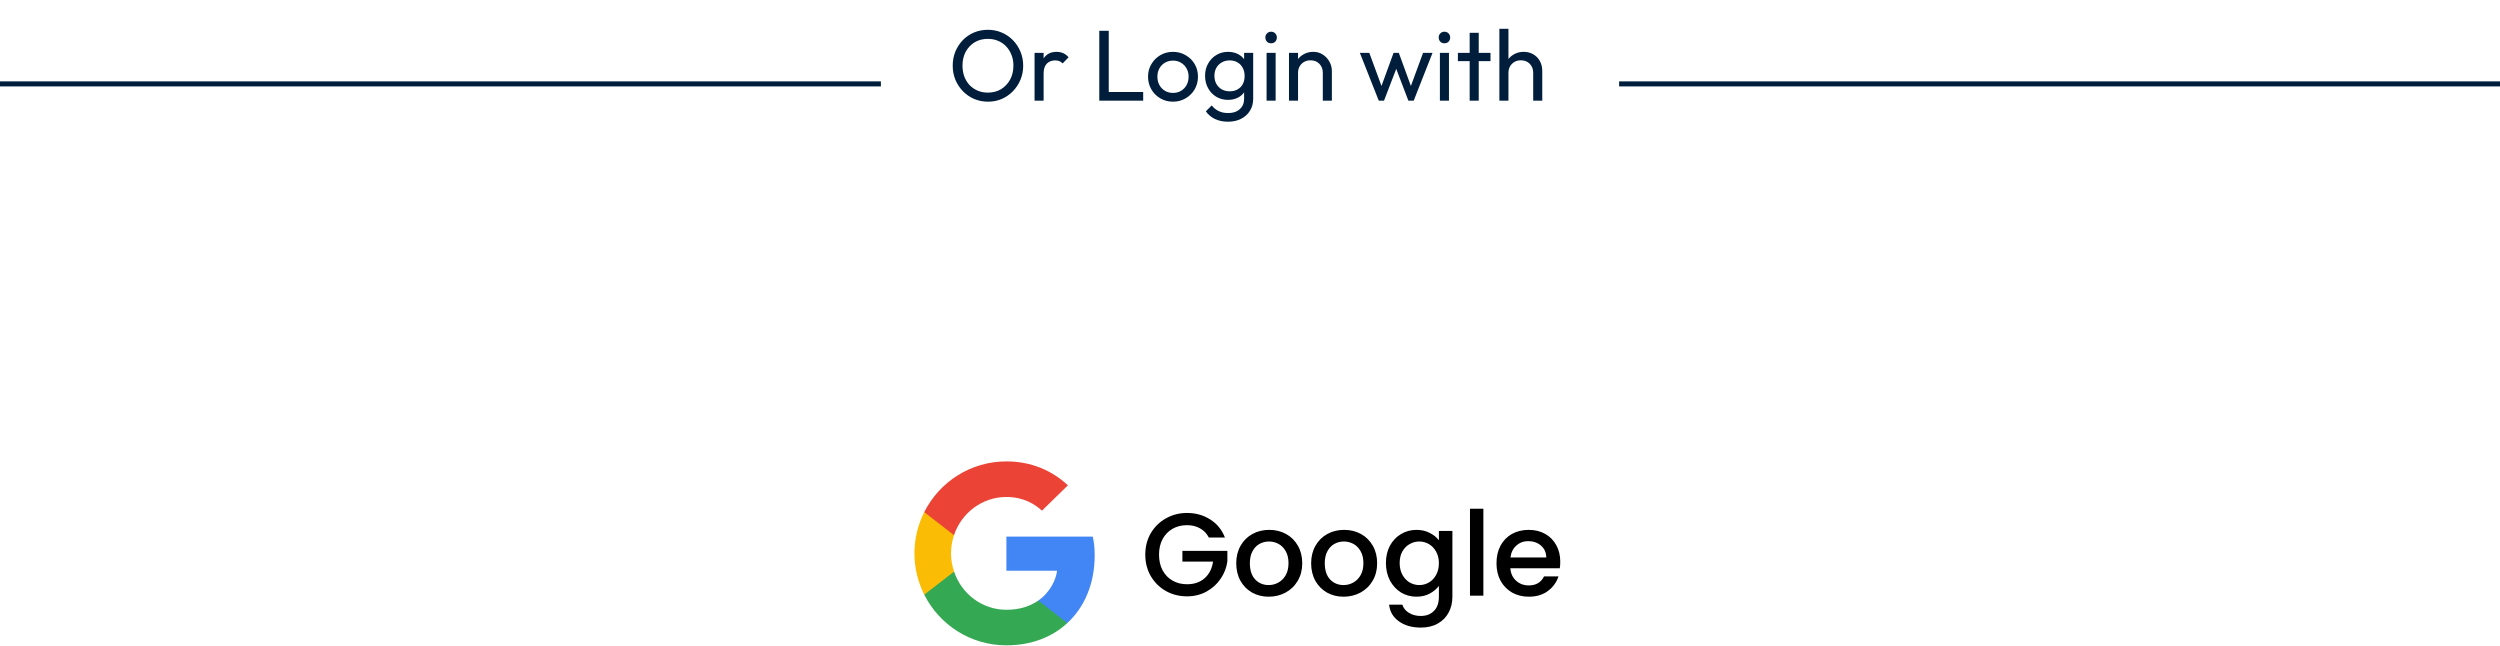 <svg width="298" height="77" viewBox="0 0 298 77" fill="none" xmlns="http://www.w3.org/2000/svg">
<path d="M130.486 66.206C130.486 65.305 130.413 64.647 130.255 63.965H119.962V68.033H126.004C125.882 69.044 125.224 70.566 123.762 71.59L123.742 71.726L126.996 74.247L127.222 74.269C129.292 72.357 130.486 69.543 130.486 66.206Z" fill="#4285F4"/>
<path d="M119.962 76.924C122.922 76.924 125.407 75.95 127.222 74.269L123.762 71.589C122.837 72.235 121.594 72.686 119.962 72.686C117.063 72.686 114.603 70.773 113.726 68.13L113.597 68.141L110.214 70.76L110.169 70.883C111.972 74.464 115.675 76.924 119.962 76.924Z" fill="#34A853"/>
<path d="M113.726 68.13C113.494 67.448 113.361 66.717 113.361 65.962C113.361 65.207 113.494 64.476 113.714 63.794L113.708 63.649L110.281 60.988L110.169 61.041C109.426 62.527 109 64.196 109 65.962C109 67.728 109.426 69.397 110.169 70.883L113.726 68.13Z" fill="#FBBC05"/>
<path d="M119.962 59.239C122.021 59.239 123.409 60.128 124.201 60.871L127.295 57.85C125.395 56.084 122.922 55 119.962 55C115.675 55 111.972 57.46 110.169 61.041L113.714 63.794C114.603 61.151 117.063 59.239 119.962 59.239Z" fill="#EB4335"/>
<path d="M144.092 64.07C143.84 63.585 143.49 63.221 143.042 62.978C142.594 62.726 142.076 62.6 141.488 62.6C140.844 62.6 140.27 62.745 139.766 63.034C139.262 63.323 138.865 63.734 138.576 64.266C138.296 64.798 138.156 65.414 138.156 66.114C138.156 66.814 138.296 67.435 138.576 67.976C138.865 68.508 139.262 68.919 139.766 69.208C140.27 69.497 140.844 69.642 141.488 69.642C142.356 69.642 143.061 69.399 143.602 68.914C144.143 68.429 144.475 67.771 144.596 66.94H140.942V65.666H146.304V66.912C146.201 67.668 145.931 68.363 145.492 68.998C145.063 69.633 144.498 70.141 143.798 70.524C143.107 70.897 142.337 71.084 141.488 71.084C140.573 71.084 139.738 70.874 138.982 70.454C138.226 70.025 137.624 69.432 137.176 68.676C136.737 67.92 136.518 67.066 136.518 66.114C136.518 65.162 136.737 64.308 137.176 63.552C137.624 62.796 138.226 62.208 138.982 61.788C139.747 61.359 140.583 61.144 141.488 61.144C142.524 61.144 143.443 61.401 144.246 61.914C145.058 62.418 145.646 63.137 146.01 64.07H144.092ZM151.224 71.126C150.496 71.126 149.838 70.963 149.25 70.636C148.662 70.3 148.2 69.833 147.864 69.236C147.528 68.629 147.36 67.929 147.36 67.136C147.36 66.352 147.533 65.657 147.878 65.05C148.223 64.443 148.695 63.977 149.292 63.65C149.889 63.323 150.557 63.16 151.294 63.16C152.031 63.16 152.699 63.323 153.296 63.65C153.893 63.977 154.365 64.443 154.71 65.05C155.055 65.657 155.228 66.352 155.228 67.136C155.228 67.92 155.051 68.615 154.696 69.222C154.341 69.829 153.856 70.3 153.24 70.636C152.633 70.963 151.961 71.126 151.224 71.126ZM151.224 69.74C151.635 69.74 152.017 69.642 152.372 69.446C152.736 69.25 153.03 68.956 153.254 68.564C153.478 68.172 153.59 67.696 153.59 67.136C153.59 66.576 153.483 66.105 153.268 65.722C153.053 65.33 152.769 65.036 152.414 64.84C152.059 64.644 151.677 64.546 151.266 64.546C150.855 64.546 150.473 64.644 150.118 64.84C149.773 65.036 149.497 65.33 149.292 65.722C149.087 66.105 148.984 66.576 148.984 67.136C148.984 67.967 149.194 68.611 149.614 69.068C150.043 69.516 150.58 69.74 151.224 69.74ZM160.152 71.126C159.424 71.126 158.766 70.963 158.178 70.636C157.59 70.3 157.128 69.833 156.792 69.236C156.456 68.629 156.288 67.929 156.288 67.136C156.288 66.352 156.461 65.657 156.806 65.05C157.151 64.443 157.623 63.977 158.22 63.65C158.817 63.323 159.485 63.16 160.222 63.16C160.959 63.16 161.627 63.323 162.224 63.65C162.821 63.977 163.293 64.443 163.638 65.05C163.983 65.657 164.156 66.352 164.156 67.136C164.156 67.92 163.979 68.615 163.624 69.222C163.269 69.829 162.784 70.3 162.168 70.636C161.561 70.963 160.889 71.126 160.152 71.126ZM160.152 69.74C160.563 69.74 160.945 69.642 161.3 69.446C161.664 69.25 161.958 68.956 162.182 68.564C162.406 68.172 162.518 67.696 162.518 67.136C162.518 66.576 162.411 66.105 162.196 65.722C161.981 65.33 161.697 65.036 161.342 64.84C160.987 64.644 160.605 64.546 160.194 64.546C159.783 64.546 159.401 64.644 159.046 64.84C158.701 65.036 158.425 65.33 158.22 65.722C158.015 66.105 157.912 66.576 157.912 67.136C157.912 67.967 158.122 68.611 158.542 69.068C158.971 69.516 159.508 69.74 160.152 69.74ZM168.842 63.16C169.439 63.16 169.966 63.281 170.424 63.524C170.89 63.757 171.254 64.051 171.516 64.406V63.286H173.126V71.126C173.126 71.835 172.976 72.465 172.678 73.016C172.379 73.576 171.945 74.015 171.376 74.332C170.816 74.649 170.144 74.808 169.36 74.808C168.314 74.808 167.446 74.561 166.756 74.066C166.065 73.581 165.673 72.918 165.58 72.078H167.162C167.283 72.479 167.54 72.801 167.932 73.044C168.333 73.296 168.809 73.422 169.36 73.422C170.004 73.422 170.522 73.226 170.914 72.834C171.315 72.442 171.516 71.873 171.516 71.126V69.838C171.245 70.202 170.876 70.51 170.41 70.762C169.952 71.005 169.43 71.126 168.842 71.126C168.17 71.126 167.554 70.958 166.994 70.622C166.443 70.277 166.004 69.801 165.678 69.194C165.36 68.578 165.202 67.883 165.202 67.108C165.202 66.333 165.36 65.647 165.678 65.05C166.004 64.453 166.443 63.991 166.994 63.664C167.554 63.328 168.17 63.16 168.842 63.16ZM171.516 67.136C171.516 66.604 171.404 66.142 171.18 65.75C170.965 65.358 170.68 65.059 170.326 64.854C169.971 64.649 169.588 64.546 169.178 64.546C168.767 64.546 168.384 64.649 168.03 64.854C167.675 65.05 167.386 65.344 167.162 65.736C166.947 66.119 166.84 66.576 166.84 67.108C166.84 67.64 166.947 68.107 167.162 68.508C167.386 68.909 167.675 69.217 168.03 69.432C168.394 69.637 168.776 69.74 169.178 69.74C169.588 69.74 169.971 69.637 170.326 69.432C170.68 69.227 170.965 68.928 171.18 68.536C171.404 68.135 171.516 67.668 171.516 67.136ZM176.818 60.64V71H175.222V60.64H176.818ZM185.983 66.954C185.983 67.243 185.965 67.505 185.927 67.738H180.033C180.08 68.354 180.309 68.849 180.719 69.222C181.13 69.595 181.634 69.782 182.231 69.782C183.09 69.782 183.697 69.423 184.051 68.704H185.773C185.54 69.413 185.115 69.997 184.499 70.454C183.893 70.902 183.137 71.126 182.231 71.126C181.494 71.126 180.831 70.963 180.243 70.636C179.665 70.3 179.207 69.833 178.871 69.236C178.545 68.629 178.381 67.929 178.381 67.136C178.381 66.343 178.54 65.647 178.857 65.05C179.184 64.443 179.637 63.977 180.215 63.65C180.803 63.323 181.475 63.16 182.231 63.16C182.959 63.16 183.608 63.319 184.177 63.636C184.747 63.953 185.19 64.401 185.507 64.98C185.825 65.549 185.983 66.207 185.983 66.954ZM184.317 66.45C184.308 65.862 184.098 65.391 183.687 65.036C183.277 64.681 182.768 64.504 182.161 64.504C181.611 64.504 181.139 64.681 180.747 65.036C180.355 65.381 180.122 65.853 180.047 66.45H184.317Z" fill="black"/>
<path d="M0 10H105" stroke="#001E3B" stroke-width="0.6"/>
<path d="M193 10H298" stroke="#001E3B" stroke-width="0.6"/>
<path d="M117.776 12.12C117.184 12.12 116.632 12.012 116.12 11.796C115.608 11.572 115.16 11.264 114.776 10.872C114.392 10.472 114.092 10.012 113.876 9.492C113.668 8.972 113.564 8.416 113.564 7.824C113.564 7.224 113.668 6.668 113.876 6.156C114.092 5.636 114.388 5.18 114.764 4.788C115.148 4.396 115.592 4.092 116.096 3.876C116.608 3.66 117.16 3.552 117.752 3.552C118.344 3.552 118.892 3.66 119.396 3.876C119.908 4.092 120.356 4.396 120.74 4.788C121.124 5.18 121.424 5.636 121.64 6.156C121.856 6.676 121.964 7.236 121.964 7.836C121.964 8.428 121.856 8.984 121.64 9.504C121.424 10.024 121.124 10.48 120.74 10.872C120.364 11.264 119.92 11.572 119.408 11.796C118.904 12.012 118.36 12.12 117.776 12.12ZM117.752 11.04C118.352 11.04 118.876 10.904 119.324 10.632C119.78 10.352 120.14 9.972 120.404 9.492C120.668 9.004 120.8 8.448 120.8 7.824C120.8 7.36 120.724 6.936 120.572 6.552C120.42 6.16 120.208 5.82 119.936 5.532C119.664 5.244 119.344 5.024 118.976 4.872C118.608 4.712 118.2 4.632 117.752 4.632C117.16 4.632 116.636 4.768 116.18 5.04C115.732 5.312 115.376 5.688 115.112 6.168C114.856 6.648 114.728 7.2 114.728 7.824C114.728 8.288 114.8 8.72 114.944 9.12C115.096 9.512 115.304 9.852 115.568 10.14C115.84 10.42 116.16 10.64 116.528 10.8C116.904 10.96 117.312 11.04 117.752 11.04ZM123.319 12V6.3H124.399V12H123.319ZM124.399 8.748L123.991 8.568C123.991 7.84 124.159 7.26 124.495 6.828C124.831 6.396 125.315 6.18 125.947 6.18C126.235 6.18 126.495 6.232 126.727 6.336C126.959 6.432 127.175 6.596 127.375 6.828L126.667 7.56C126.547 7.432 126.415 7.34 126.271 7.284C126.127 7.228 125.959 7.2 125.767 7.2C125.367 7.2 125.039 7.328 124.783 7.584C124.527 7.84 124.399 8.228 124.399 8.748ZM131.035 12V3.672H132.163V12H131.035ZM131.803 12V10.968H136.267V12H131.803ZM139.822 12.12C139.262 12.12 138.758 11.988 138.31 11.724C137.862 11.46 137.506 11.104 137.242 10.656C136.978 10.2 136.846 9.692 136.846 9.132C136.846 8.58 136.978 8.084 137.242 7.644C137.506 7.196 137.862 6.84 138.31 6.576C138.758 6.312 139.262 6.18 139.822 6.18C140.374 6.18 140.874 6.312 141.322 6.576C141.778 6.832 142.138 7.184 142.402 7.632C142.666 8.08 142.798 8.58 142.798 9.132C142.798 9.692 142.666 10.2 142.402 10.656C142.138 11.104 141.778 11.46 141.322 11.724C140.874 11.988 140.374 12.12 139.822 12.12ZM139.822 11.076C140.182 11.076 140.502 10.992 140.782 10.824C141.062 10.656 141.282 10.428 141.442 10.14C141.602 9.844 141.682 9.508 141.682 9.132C141.682 8.764 141.598 8.436 141.43 8.148C141.27 7.86 141.05 7.636 140.77 7.476C140.498 7.308 140.182 7.224 139.822 7.224C139.462 7.224 139.142 7.308 138.862 7.476C138.582 7.636 138.362 7.86 138.202 8.148C138.042 8.436 137.962 8.764 137.962 9.132C137.962 9.508 138.042 9.844 138.202 10.14C138.362 10.428 138.582 10.656 138.862 10.824C139.142 10.992 139.462 11.076 139.822 11.076ZM146.379 14.508C145.795 14.508 145.275 14.4 144.819 14.184C144.371 13.968 144.011 13.664 143.739 13.272L144.435 12.564C144.667 12.86 144.943 13.084 145.263 13.236C145.583 13.396 145.963 13.476 146.403 13.476C146.987 13.476 147.447 13.32 147.783 13.008C148.127 12.704 148.299 12.292 148.299 11.772V10.356L148.491 9.072L148.299 7.8V6.3H149.379V11.772C149.379 12.316 149.251 12.792 148.995 13.2C148.747 13.608 148.395 13.928 147.939 14.16C147.491 14.392 146.971 14.508 146.379 14.508ZM146.379 11.904C145.859 11.904 145.391 11.78 144.975 11.532C144.567 11.284 144.243 10.944 144.003 10.512C143.763 10.072 143.643 9.58 143.643 9.036C143.643 8.492 143.763 8.008 144.003 7.584C144.243 7.152 144.567 6.812 144.975 6.564C145.391 6.308 145.859 6.18 146.379 6.18C146.827 6.18 147.223 6.268 147.567 6.444C147.911 6.62 148.183 6.868 148.383 7.188C148.591 7.5 148.703 7.868 148.719 8.292V9.804C148.695 10.22 148.579 10.588 148.371 10.908C148.171 11.22 147.899 11.464 147.555 11.64C147.211 11.816 146.819 11.904 146.379 11.904ZM146.595 10.884C146.947 10.884 147.255 10.808 147.519 10.656C147.791 10.504 147.999 10.292 148.143 10.02C148.287 9.74 148.359 9.416 148.359 9.048C148.359 8.68 148.283 8.36 148.131 8.088C147.987 7.808 147.783 7.592 147.519 7.44C147.255 7.28 146.943 7.2 146.583 7.2C146.223 7.2 145.907 7.28 145.635 7.44C145.363 7.592 145.147 7.808 144.987 8.088C144.835 8.36 144.759 8.676 144.759 9.036C144.759 9.396 144.835 9.716 144.987 9.996C145.147 10.276 145.363 10.496 145.635 10.656C145.915 10.808 146.235 10.884 146.595 10.884ZM150.976 12V6.3H152.056V12H150.976ZM151.516 5.16C151.316 5.16 151.152 5.096 151.024 4.968C150.896 4.832 150.832 4.664 150.832 4.464C150.832 4.272 150.896 4.112 151.024 3.984C151.152 3.848 151.316 3.78 151.516 3.78C151.716 3.78 151.88 3.848 152.008 3.984C152.136 4.112 152.2 4.272 152.2 4.464C152.2 4.664 152.136 4.832 152.008 4.968C151.88 5.096 151.716 5.16 151.516 5.16ZM157.679 12V8.676C157.679 8.244 157.543 7.888 157.271 7.608C156.999 7.328 156.647 7.188 156.215 7.188C155.927 7.188 155.671 7.252 155.447 7.38C155.223 7.508 155.047 7.684 154.919 7.908C154.791 8.132 154.727 8.388 154.727 8.676L154.283 8.424C154.283 7.992 154.379 7.608 154.571 7.272C154.763 6.936 155.031 6.672 155.375 6.48C155.719 6.28 156.107 6.18 156.539 6.18C156.971 6.18 157.351 6.288 157.679 6.504C158.015 6.72 158.279 7.004 158.471 7.356C158.663 7.7 158.759 8.068 158.759 8.46V12H157.679ZM153.647 12V6.3H154.727V12H153.647ZM164.35 12L162.094 6.3H163.222L164.854 10.74H164.494L166.114 6.3H166.738L168.358 10.74H167.998L169.63 6.3H170.758L168.514 12H167.878L166.234 7.692H166.63L164.974 12H164.35ZM171.636 12V6.3H172.716V12H171.636ZM172.176 5.16C171.976 5.16 171.812 5.096 171.684 4.968C171.556 4.832 171.492 4.664 171.492 4.464C171.492 4.272 171.556 4.112 171.684 3.984C171.812 3.848 171.976 3.78 172.176 3.78C172.376 3.78 172.54 3.848 172.668 3.984C172.796 4.112 172.86 4.272 172.86 4.464C172.86 4.664 172.796 4.832 172.668 4.968C172.54 5.096 172.376 5.16 172.176 5.16ZM175.184 12V3.912H176.264V12H175.184ZM173.78 7.284V6.3H177.668V7.284H173.78ZM182.758 12V8.676C182.758 8.244 182.622 7.888 182.35 7.608C182.078 7.328 181.726 7.188 181.294 7.188C181.006 7.188 180.75 7.252 180.526 7.38C180.302 7.508 180.126 7.684 179.998 7.908C179.87 8.132 179.806 8.388 179.806 8.676L179.362 8.424C179.362 7.992 179.458 7.608 179.65 7.272C179.842 6.936 180.11 6.672 180.454 6.48C180.798 6.28 181.186 6.18 181.618 6.18C182.05 6.18 182.43 6.276 182.758 6.468C183.094 6.66 183.358 6.928 183.55 7.272C183.742 7.616 183.838 8.012 183.838 8.46V12H182.758ZM178.726 12V3.432H179.806V12H178.726Z" fill="#001E3B"/>
</svg>
